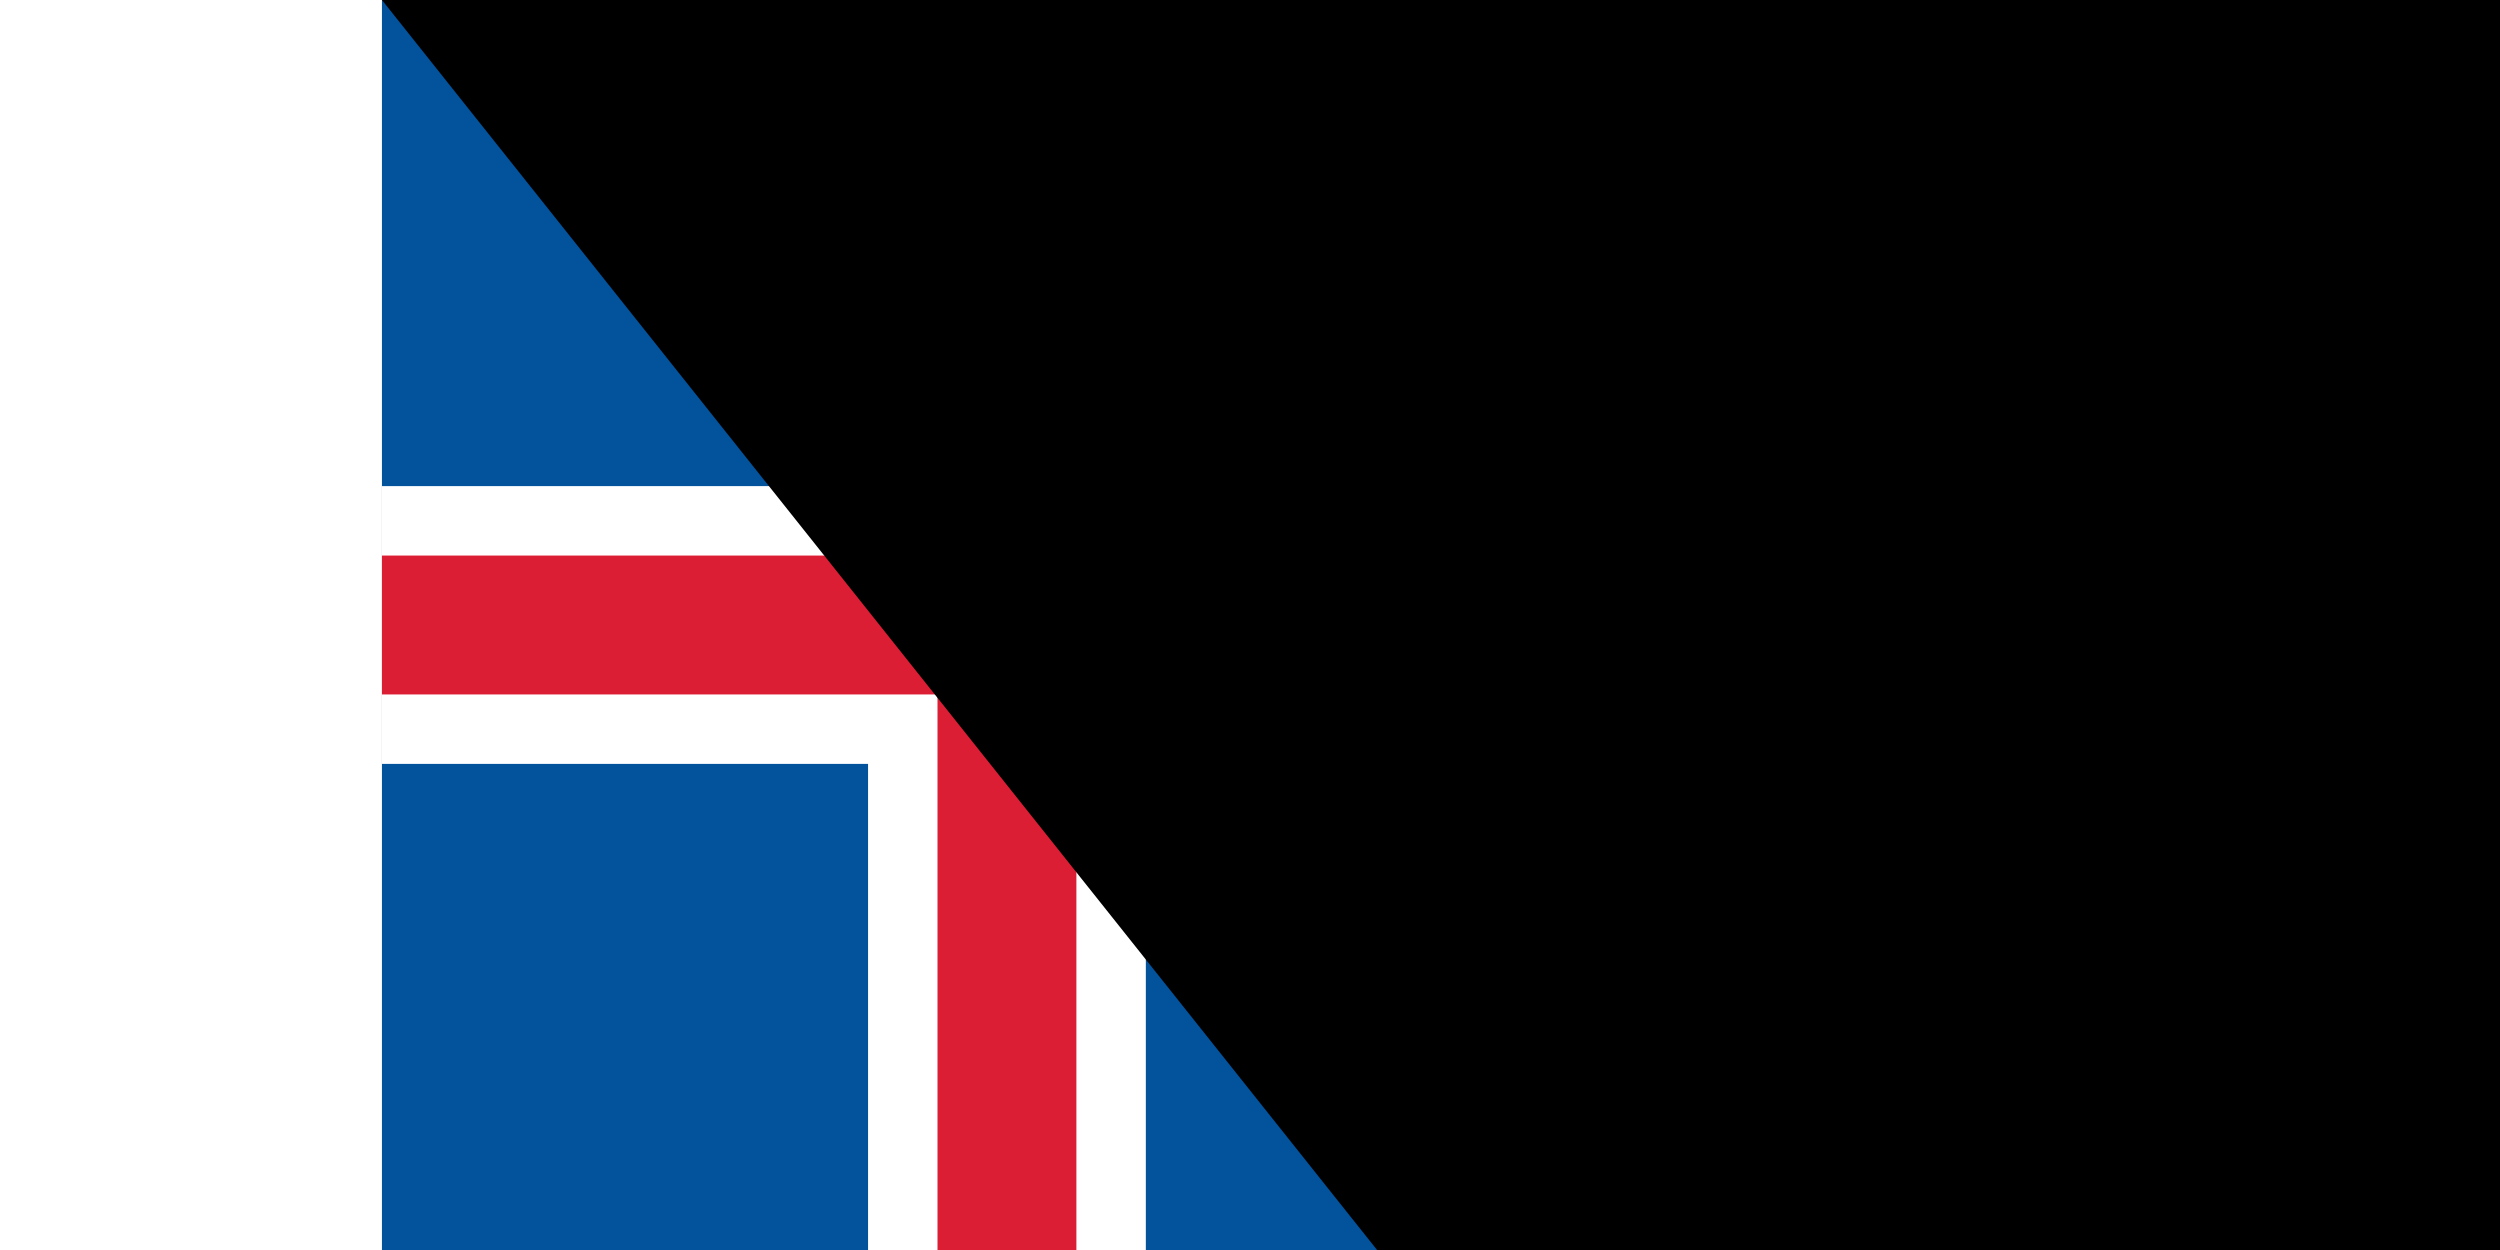 <?xml version="1.0" ?><svg xmlns="http://www.w3.org/2000/svg"  width="1600" height="800" viewBox="0 0 25 18">	<path d="M0 0H25V18H0Z" fill="#02529C"/>	<path d="M0 9H25M9 0V18" stroke-width="4" stroke="#FFF"/>	<path d="M0 9H25M9 0V18" stroke-width="2" stroke="#DC1E35"/><path id="path-b773" d="m m0 82 m0 103 m0 65 m0 65 m0 65 m0 65 m0 65 m0 65 m0 65 m0 65 m0 65 m0 65 m0 65 m0 65 m0 65 m0 65 m0 65 m0 65 m0 65 m0 65 m0 81 m0 89 m0 47 m0 66 m0 108 m0 79 m0 73 m0 57 m0 68 m0 109 m0 50 m0 81 m0 80 m0 97 m0 103 m0 85 m0 48 m0 80 m0 57 m0 50 m0 66 m0 49 m0 119 m0 89 m0 54 m0 68 m0 89 m0 87 m0 117 m0 82 m0 80 m0 101 m0 115 m0 65 m0 56 m0 103 m0 82 m0 109 m0 111 m0 80 m0 106 m0 119 m0 47 m0 77 m0 101 m0 83 m0 106 m0 84 m0 107 m0 71 m0 86 m0 67 m0 89 m0 77 m0 65 m0 122 m0 99 m0 104 m0 85 m0 122 m0 83 m0 72 m0 56 m0 69 m0 72 m0 65 m0 61 m0 61"/>
</svg>